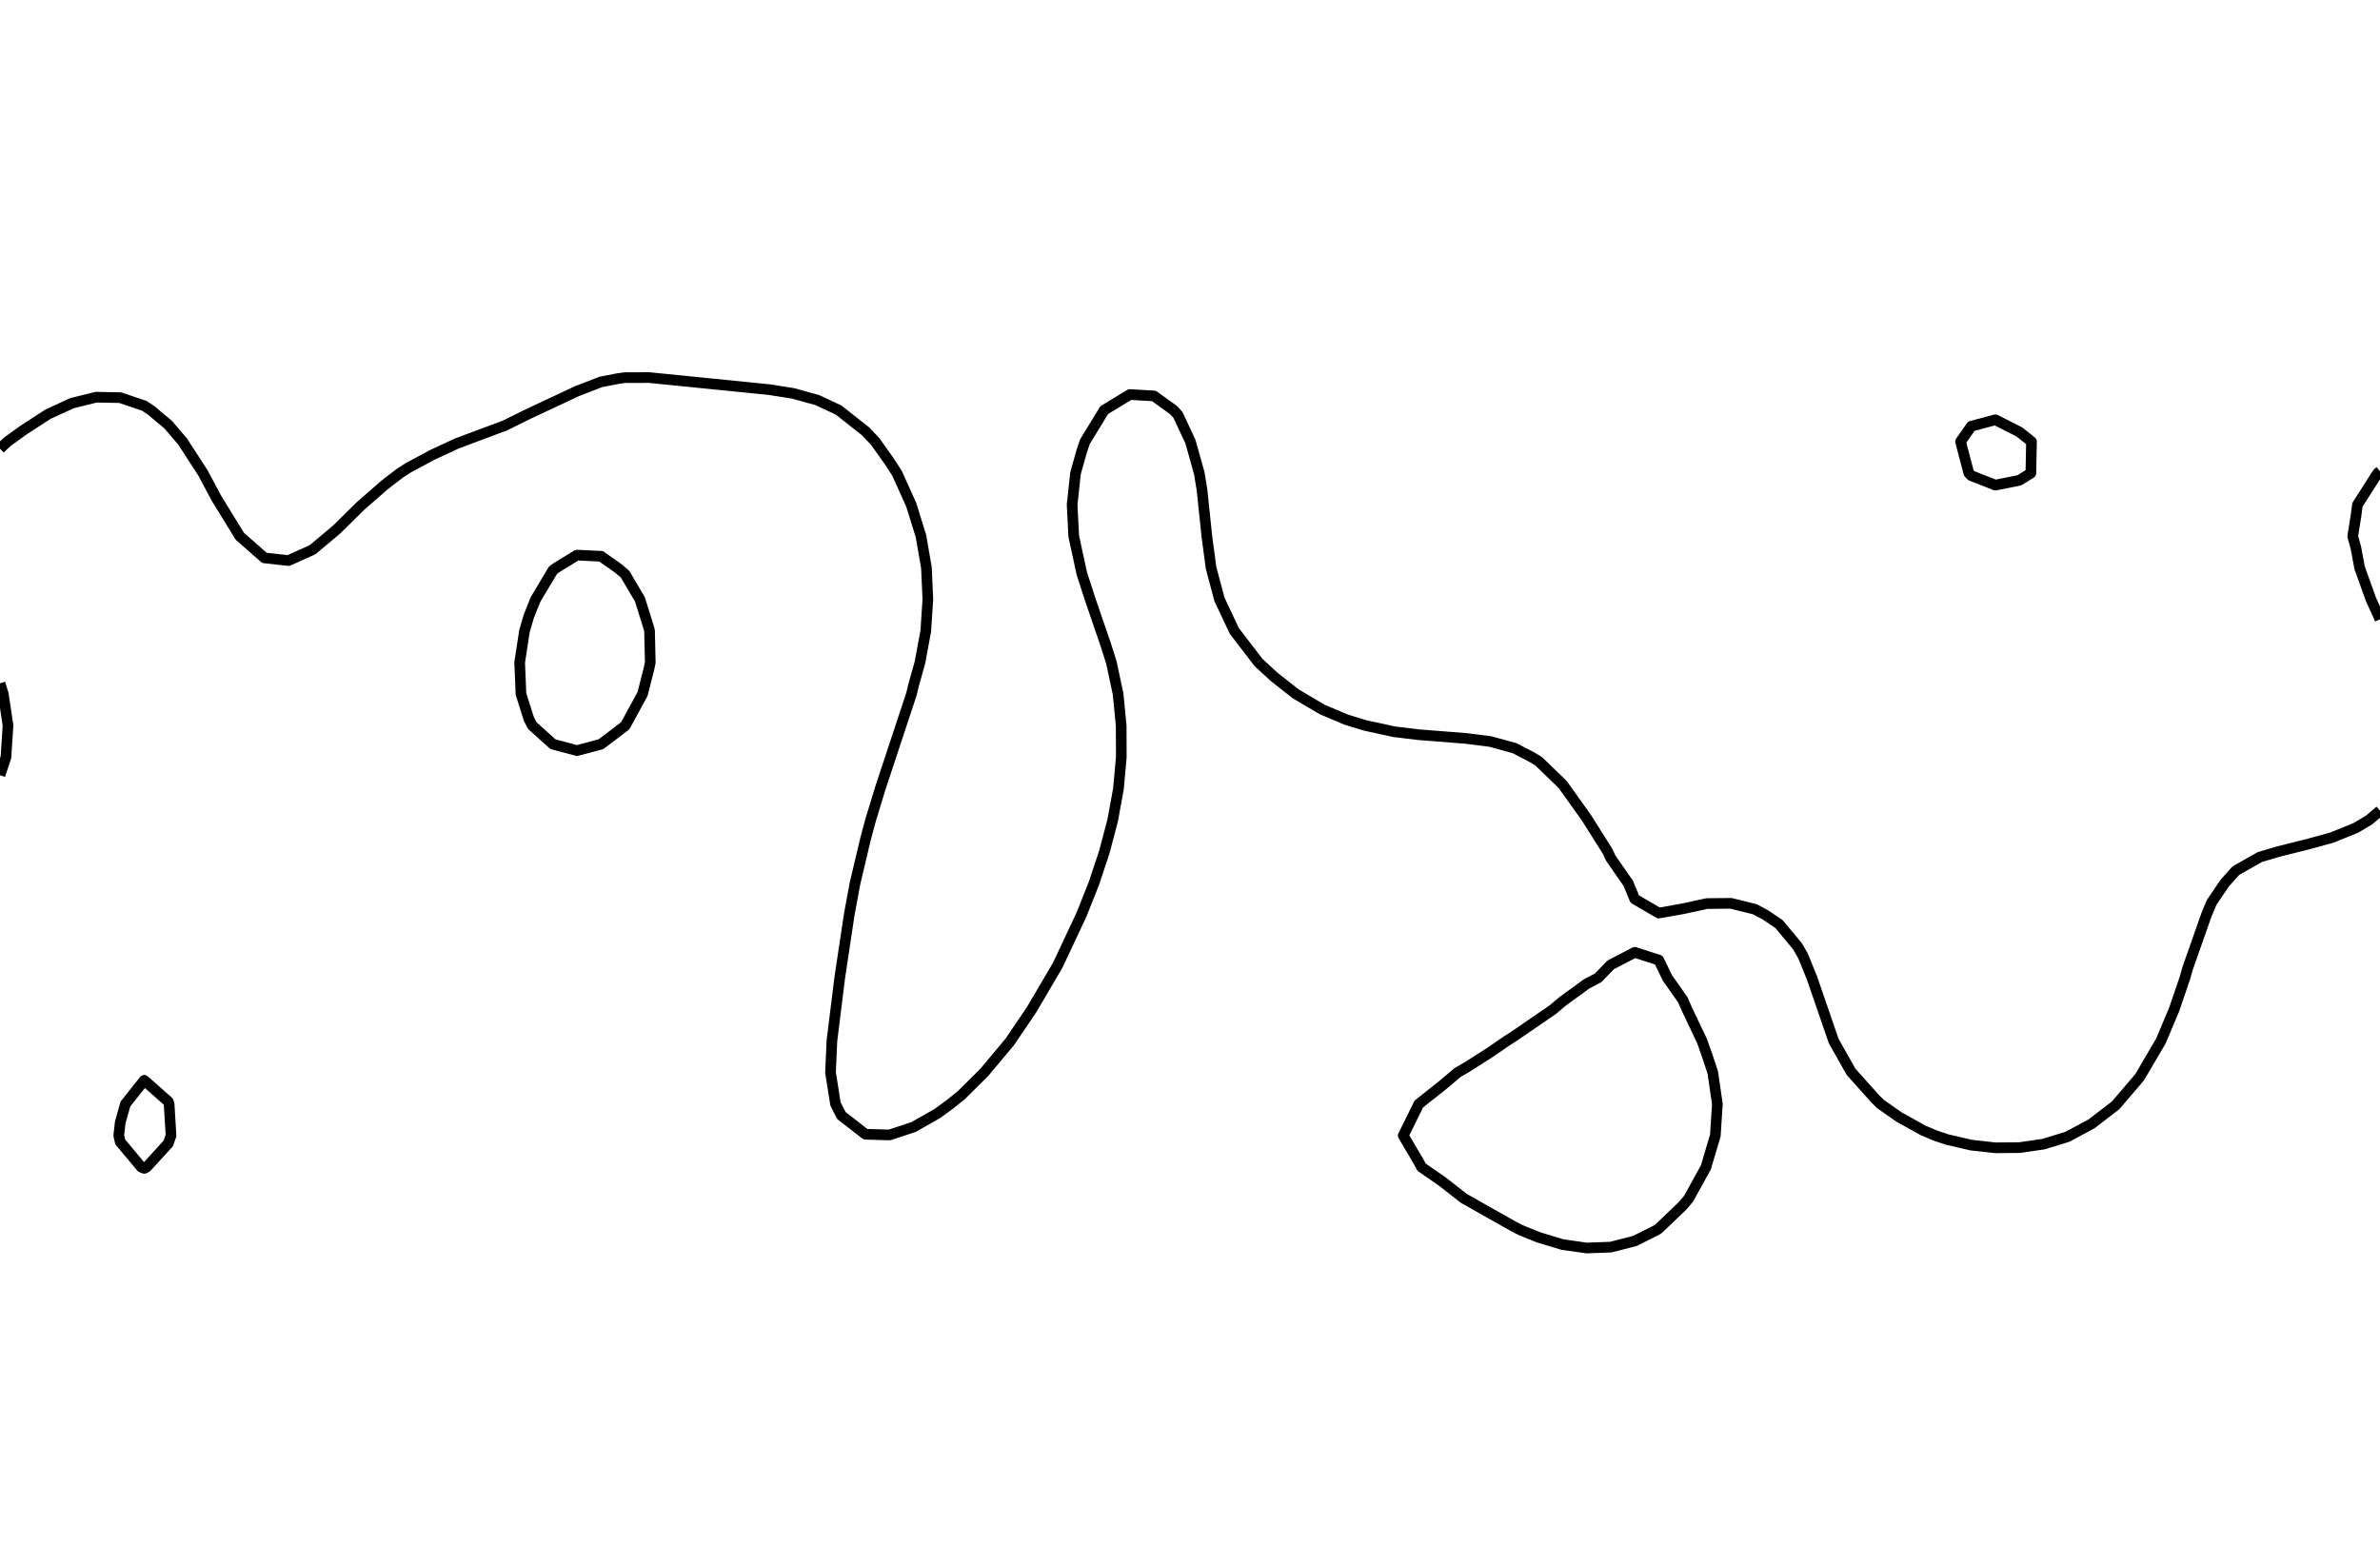 <?xml version="1.0" encoding="utf-8" standalone="no"?>
<!DOCTYPE svg PUBLIC "-//W3C//DTD SVG 1.1//EN"
  "http://www.w3.org/Graphics/SVG/1.1/DTD/svg11.dtd">
<svg xmlns:xlink="http://www.w3.org/1999/xlink" width="334.8pt" height="217.44pt" viewBox="0 0 334.8 217.44" xmlns="http://www.w3.org/2000/svg" version="1.1">
 <defs>
  <style type="text/css">*{stroke-linejoin: round; stroke-linecap: butt}</style>
 </defs>
 <g id="figure_1">
  <g id="patch_1">
   <path d="M 0 217.44 
L 334.8 217.44 
L 334.8 0 
L 0 0 
L 0 217.44 
z
" style="fill: none"/>
  </g>
  <g id="axes_1">
   <g id="PathCollection_1"/>
   <g id="PathCollection_2">
    <path d="M 334.8 114.048 
L 333.237 115.376 
L 331.418 116.455 
L 328.036 117.829 
L 324.655 118.758 
L 320.43 119.814 
L 317.891 120.571 
L 314.509 122.486 
L 312.947 124.251 
L 311.127 126.933 
L 310.389 128.689 
L 307.745 136.208 
L 307.359 137.564 
L 305.848 142.002 
L 303.979 146.439 
L 300.982 151.551 
L 297.6 155.502 
L 294.218 158.101 
L 290.836 159.917 
L 287.455 160.953 
L 284.073 161.442 
L 280.691 161.47 
L 277.309 161.094 
L 273.927 160.31 
L 272.258 159.752 
L 270.545 159.031 
L 267.164 157.152 
L 264.537 155.314 
L 263.782 154.567 
L 260.4 150.792 
L 257.945 146.439 
L 254.892 137.564 
L 253.636 134.478 
L 252.862 133.127 
L 250.255 129.994 
L 248.316 128.689 
L 246.873 127.912 
L 243.491 127.077 
L 240.109 127.112 
L 236.727 127.846 
L 233.345 128.446 
L 229.964 126.474 
L 229.042 124.251 
L 226.582 120.71 
L 226.175 119.814 
L 223.2 115.089 
L 219.818 110.352 
L 216.436 107.083 
L 215.466 106.501 
L 213.055 105.251 
L 209.673 104.32 
L 206.291 103.886 
L 199.527 103.352 
L 196.145 102.942 
L 192.09 102.064 
L 189.382 101.244 
L 186 99.809 
L 182.296 97.626 
L 179.236 95.221 
L 177.032 93.189 
L 173.633 88.751 
L 171.543 84.313 
L 170.361 79.876 
L 169.771 75.438 
L 169.091 68.931 
L 168.705 66.563 
L 167.461 62.126 
L 165.709 58.375 
L 165.086 57.688 
L 162.327 55.698 
L 158.945 55.503 
L 155.339 57.688 
L 152.624 62.126 
L 152.182 63.422 
L 151.296 66.563 
L 150.817 71.001 
L 151.046 75.438 
L 152.182 80.68 
L 153.358 84.313 
L 155.564 90.742 
L 156.339 93.189 
L 157.286 97.626 
L 157.718 102.064 
L 157.737 106.501 
L 157.337 110.939 
L 156.531 115.376 
L 155.363 119.814 
L 153.891 124.251 
L 152.125 128.689 
L 148.8 135.767 
L 145.14 142.002 
L 142.036 146.585 
L 138.439 150.877 
L 135.273 154.017 
L 133.681 155.314 
L 131.891 156.625 
L 128.509 158.547 
L 125.127 159.661 
L 121.745 159.56 
L 118.364 156.936 
L 117.533 155.314 
L 116.83 150.877 
L 117.025 146.439 
L 118.125 137.564 
L 119.458 128.689 
L 120.279 124.251 
L 121.745 118.071 
L 122.467 115.376 
L 123.819 110.939 
L 128.22 97.626 
L 128.509 96.417 
L 129.415 93.189 
L 130.233 88.751 
L 130.522 84.313 
L 130.323 79.876 
L 129.56 75.438 
L 128.183 71.001 
L 126.178 66.563 
L 125.127 64.941 
L 123.13 62.126 
L 121.745 60.662 
L 117.975 57.688 
L 114.982 56.287 
L 111.6 55.347 
L 108.218 54.812 
L 91.309 53.115 
L 87.927 53.123 
L 86.972 53.251 
L 84.545 53.718 
L 81.164 55.028 
L 74.4 58.197 
L 71.018 59.864 
L 64.255 62.391 
L 60.873 63.963 
L 57.491 65.772 
L 56.261 66.563 
L 54.109 68.212 
L 50.727 71.167 
L 47.345 74.502 
L 43.964 77.336 
L 40.582 78.856 
L 37.2 78.483 
L 33.734 75.438 
L 30.436 70.072 
L 28.569 66.563 
L 25.697 62.126 
L 23.673 59.752 
L 21.207 57.688 
L 20.291 57.085 
L 16.909 55.94 
L 13.527 55.877 
L 10.145 56.711 
L 6.764 58.262 
L 3.382 60.456 
L 1.052 62.126 
L 0 63.114 
L 0 63.114 
" clip-path="url(#p5ec39dbdce)" style="fill: none; stroke: #000000; stroke-width: 1.5"/>
    <path d="M 0 96.122 
L 0.462 97.626 
L 1.127 102.064 
L 0.837 106.501 
L 0 109.062 
" clip-path="url(#p5ec39dbdce)" style="fill: none; stroke: #000000; stroke-width: 1.5"/>
    <path d="M 334.8 66.292 
L 334.471 66.563 
L 331.631 71.001 
L 331.418 72.58 
L 330.963 75.438 
L 331.418 77.113 
L 331.932 79.876 
L 333.524 84.313 
L 334.8 87.12 
" clip-path="url(#p5ec39dbdce)" style="fill: none; stroke: #000000; stroke-width: 1.5"/>
    <path d="M 216.436 174.066 
L 213.958 173.064 
L 213.055 172.61 
L 209.673 170.705 
L 206.291 168.787 
L 205.982 168.627 
L 202.909 166.227 
L 199.97 164.189 
L 199.527 163.359 
L 197.4 159.752 
L 199.527 155.439 
L 199.583 155.314 
L 202.909 152.675 
L 205.047 150.877 
L 206.291 150.16 
L 209.673 148.006 
L 211.939 146.439 
L 213.055 145.726 
L 216.436 143.405 
L 218.473 142.002 
L 219.818 140.864 
L 223.2 138.406 
L 224.802 137.564 
L 226.582 135.731 
L 229.964 133.973 
L 233.345 135.061 
L 234.555 137.564 
L 236.727 140.658 
L 237.318 142.002 
L 239.426 146.439 
L 240.109 148.366 
L 240.942 150.877 
L 241.586 155.314 
L 241.298 159.752 
L 240.109 163.739 
L 239.988 164.189 
L 237.537 168.627 
L 236.727 169.592 
L 233.345 172.83 
L 232.995 173.064 
L 229.964 174.58 
L 226.582 175.441 
L 223.2 175.565 
L 219.818 175.085 
L 216.436 174.066 
z
" clip-path="url(#p5ec39dbdce)" style="fill: none; stroke: #000000; stroke-width: 1.5"/>
    <path d="M 20.291 164.36 
L 19.877 164.189 
L 16.909 160.635 
L 16.706 159.752 
L 16.909 157.927 
L 17.638 155.314 
L 20.291 151.976 
L 23.673 154.968 
L 23.79 155.314 
L 24.057 159.752 
L 23.673 160.85 
L 20.627 164.189 
L 20.291 164.36 
z
" clip-path="url(#p5ec39dbdce)" style="fill: none; stroke: #000000; stroke-width: 1.5"/>
    <path d="M 77.782 104.691 
L 74.871 102.064 
L 74.4 101.14 
L 73.285 97.626 
L 73.102 93.189 
L 73.783 88.751 
L 74.4 86.665 
L 75.344 84.313 
L 77.782 80.227 
L 78.255 79.876 
L 81.164 78.091 
L 84.545 78.254 
L 86.86 79.876 
L 87.927 80.77 
L 90.019 84.313 
L 91.309 88.457 
L 91.372 88.751 
L 91.475 93.189 
L 91.309 94.01 
L 90.39 97.626 
L 87.971 102.064 
L 87.927 102.116 
L 84.545 104.692 
L 81.164 105.589 
L 77.782 104.691 
z
" clip-path="url(#p5ec39dbdce)" style="fill: none; stroke: #000000; stroke-width: 1.5"/>
    <path d="M 277.309 66.919 
L 280.691 68.243 
L 284.073 67.565 
L 285.685 66.563 
L 285.776 62.126 
L 284.073 60.769 
L 280.691 59.053 
L 277.309 59.955 
L 275.797 62.126 
L 276.959 66.563 
L 277.309 66.919 
z
" clip-path="url(#p5ec39dbdce)" style="fill: none; stroke: #000000; stroke-width: 1.5"/>
   </g>
   <g id="PathCollection_3"/>
  </g>
 </g>
 <defs>
  <clipPath id="p5ec39dbdce">
   <rect x="0" y="-0" width="334.8" height="217.44"/>
  </clipPath>
 </defs>
</svg>
